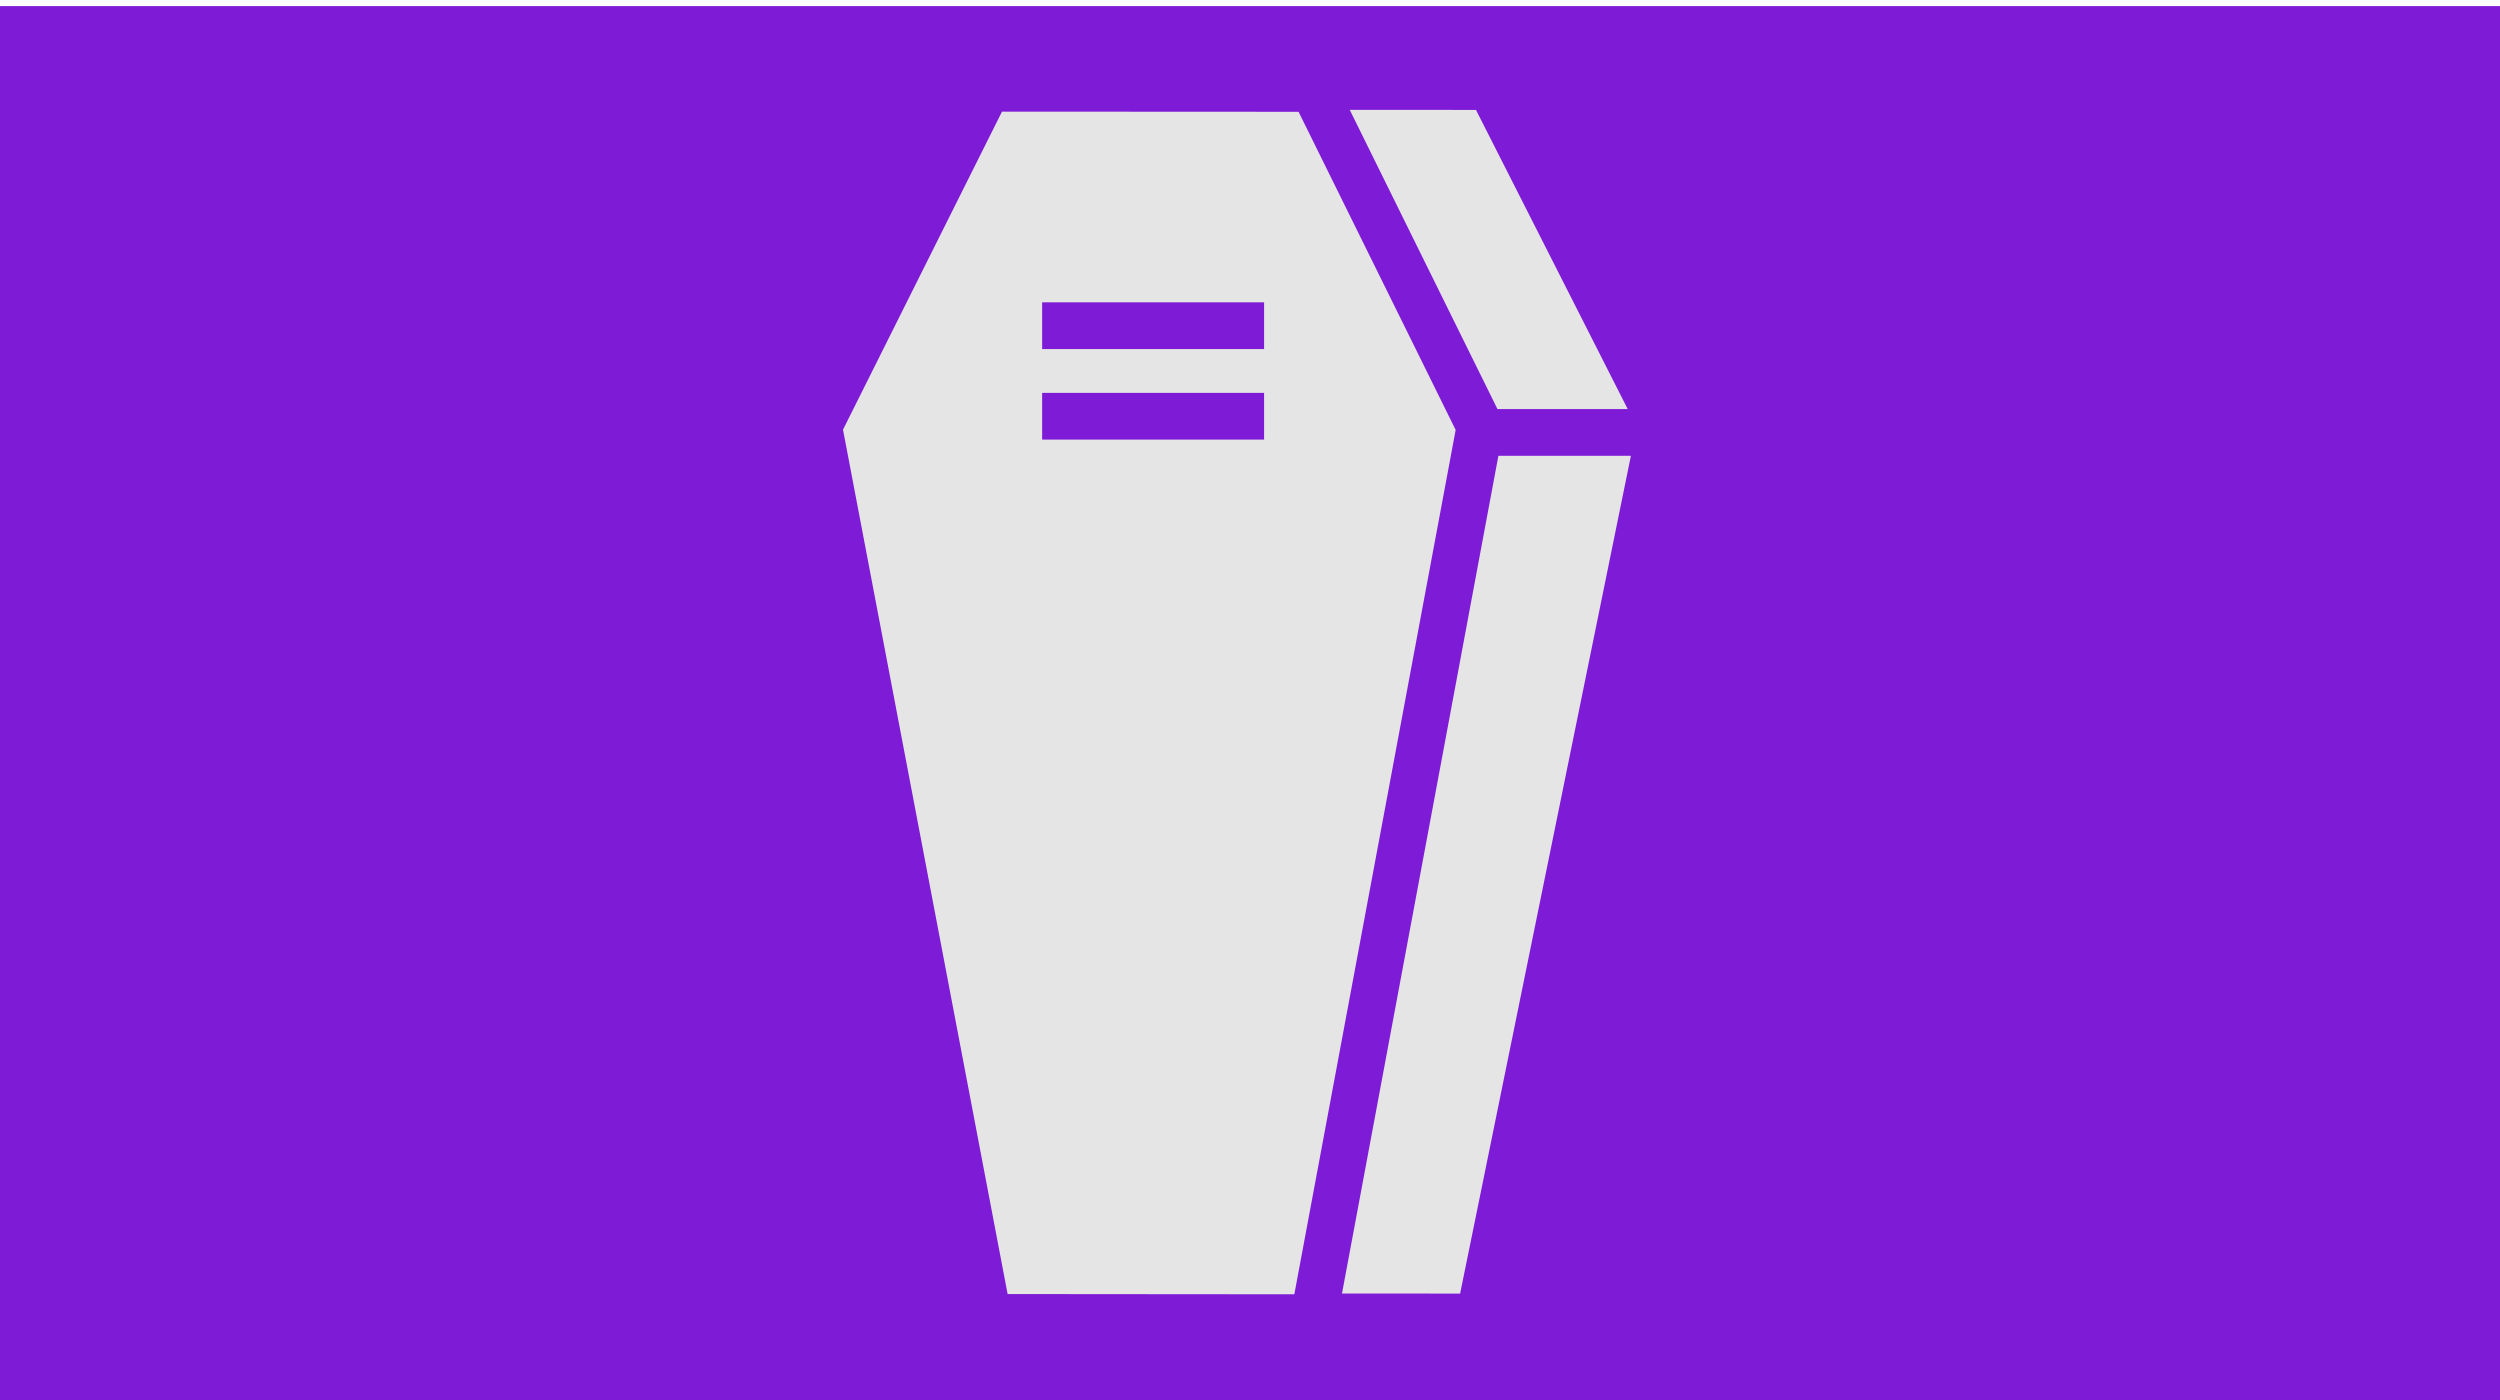 <?xml version="1.0" encoding="UTF-8" standalone="no"?>
<svg
   xmlns:dc="http://purl.org/dc/elements/1.1/"
   xmlns:cc="http://creativecommons.org/ns#"
   xmlns:rdf="http://www.w3.org/1999/02/22-rdf-syntax-ns#"
   xmlns:svg="http://www.w3.org/2000/svg"
   xmlns="http://www.w3.org/2000/svg"
   xmlns:sodipodi="http://sodipodi.sourceforge.net/DTD/sodipodi-0.dtd"
   xmlns:inkscape="http://www.inkscape.org/namespaces/inkscape"
   viewBox="0 0 1000 560"
   version="1.1"
   id="svg8"
   sodipodi:docname="coffin.svg"
   width="1000"
   height="560"
   inkscape:version="0.92.1 r15371">
  <defs
     id="defs12" />
  <sodipodi:namedview
     pagecolor="#ffffff"
     bordercolor="#666666"
     borderopacity="1"
     objecttolerance="10"
     gridtolerance="10"
     guidetolerance="10"
     inkscape:pageopacity="0"
     inkscape:pageshadow="2"
     inkscape:window-width="3840"
     inkscape:window-height="2004"
     id="namedview10"
     showgrid="false"
     inkscape:zoom="0.4609375"
     inkscape:cx="-398.10169"
     inkscape:cy="256"
     inkscape:window-x="-16"
     inkscape:window-y="-16"
     inkscape:window-maximized="1"
     inkscape:current-layer="svg8" />
  <path
     d="M 0,2.441 H 1006.644 V 560 H 0 Z"
     id="path2"
     inkscape:connector-curvature="0"
     style="fill:#7e1bd6;stroke-width:1.463" />
  <g
     class=""
     id="g6"
     transform="translate(227.797,21.966)">
    <path
       d="m 312.094,21.97 59.094,119.686 h 52.093 L 362.595,22 312.095,21.97 Z M 173,22.687 109.406,149.905 175.25,495.655 289.938,495.749 354.467,150 291.626,22.75 Z m 16.063,76.28 h 88.78 v 18.688 h -88.78 V 98.97 Z m 0,36.22 h 88.78 v 18.687 h -88.78 v -18.688 z m 182.5,25.156 -62.563,335.095 47.25,0.03 68.313,-335.124 h -53 z"
       id="path4"
       inkscape:connector-curvature="0"
       style="fill:#e6e5e5" />
  </g>
  <!-- react-empty: 6 -->
</svg>
